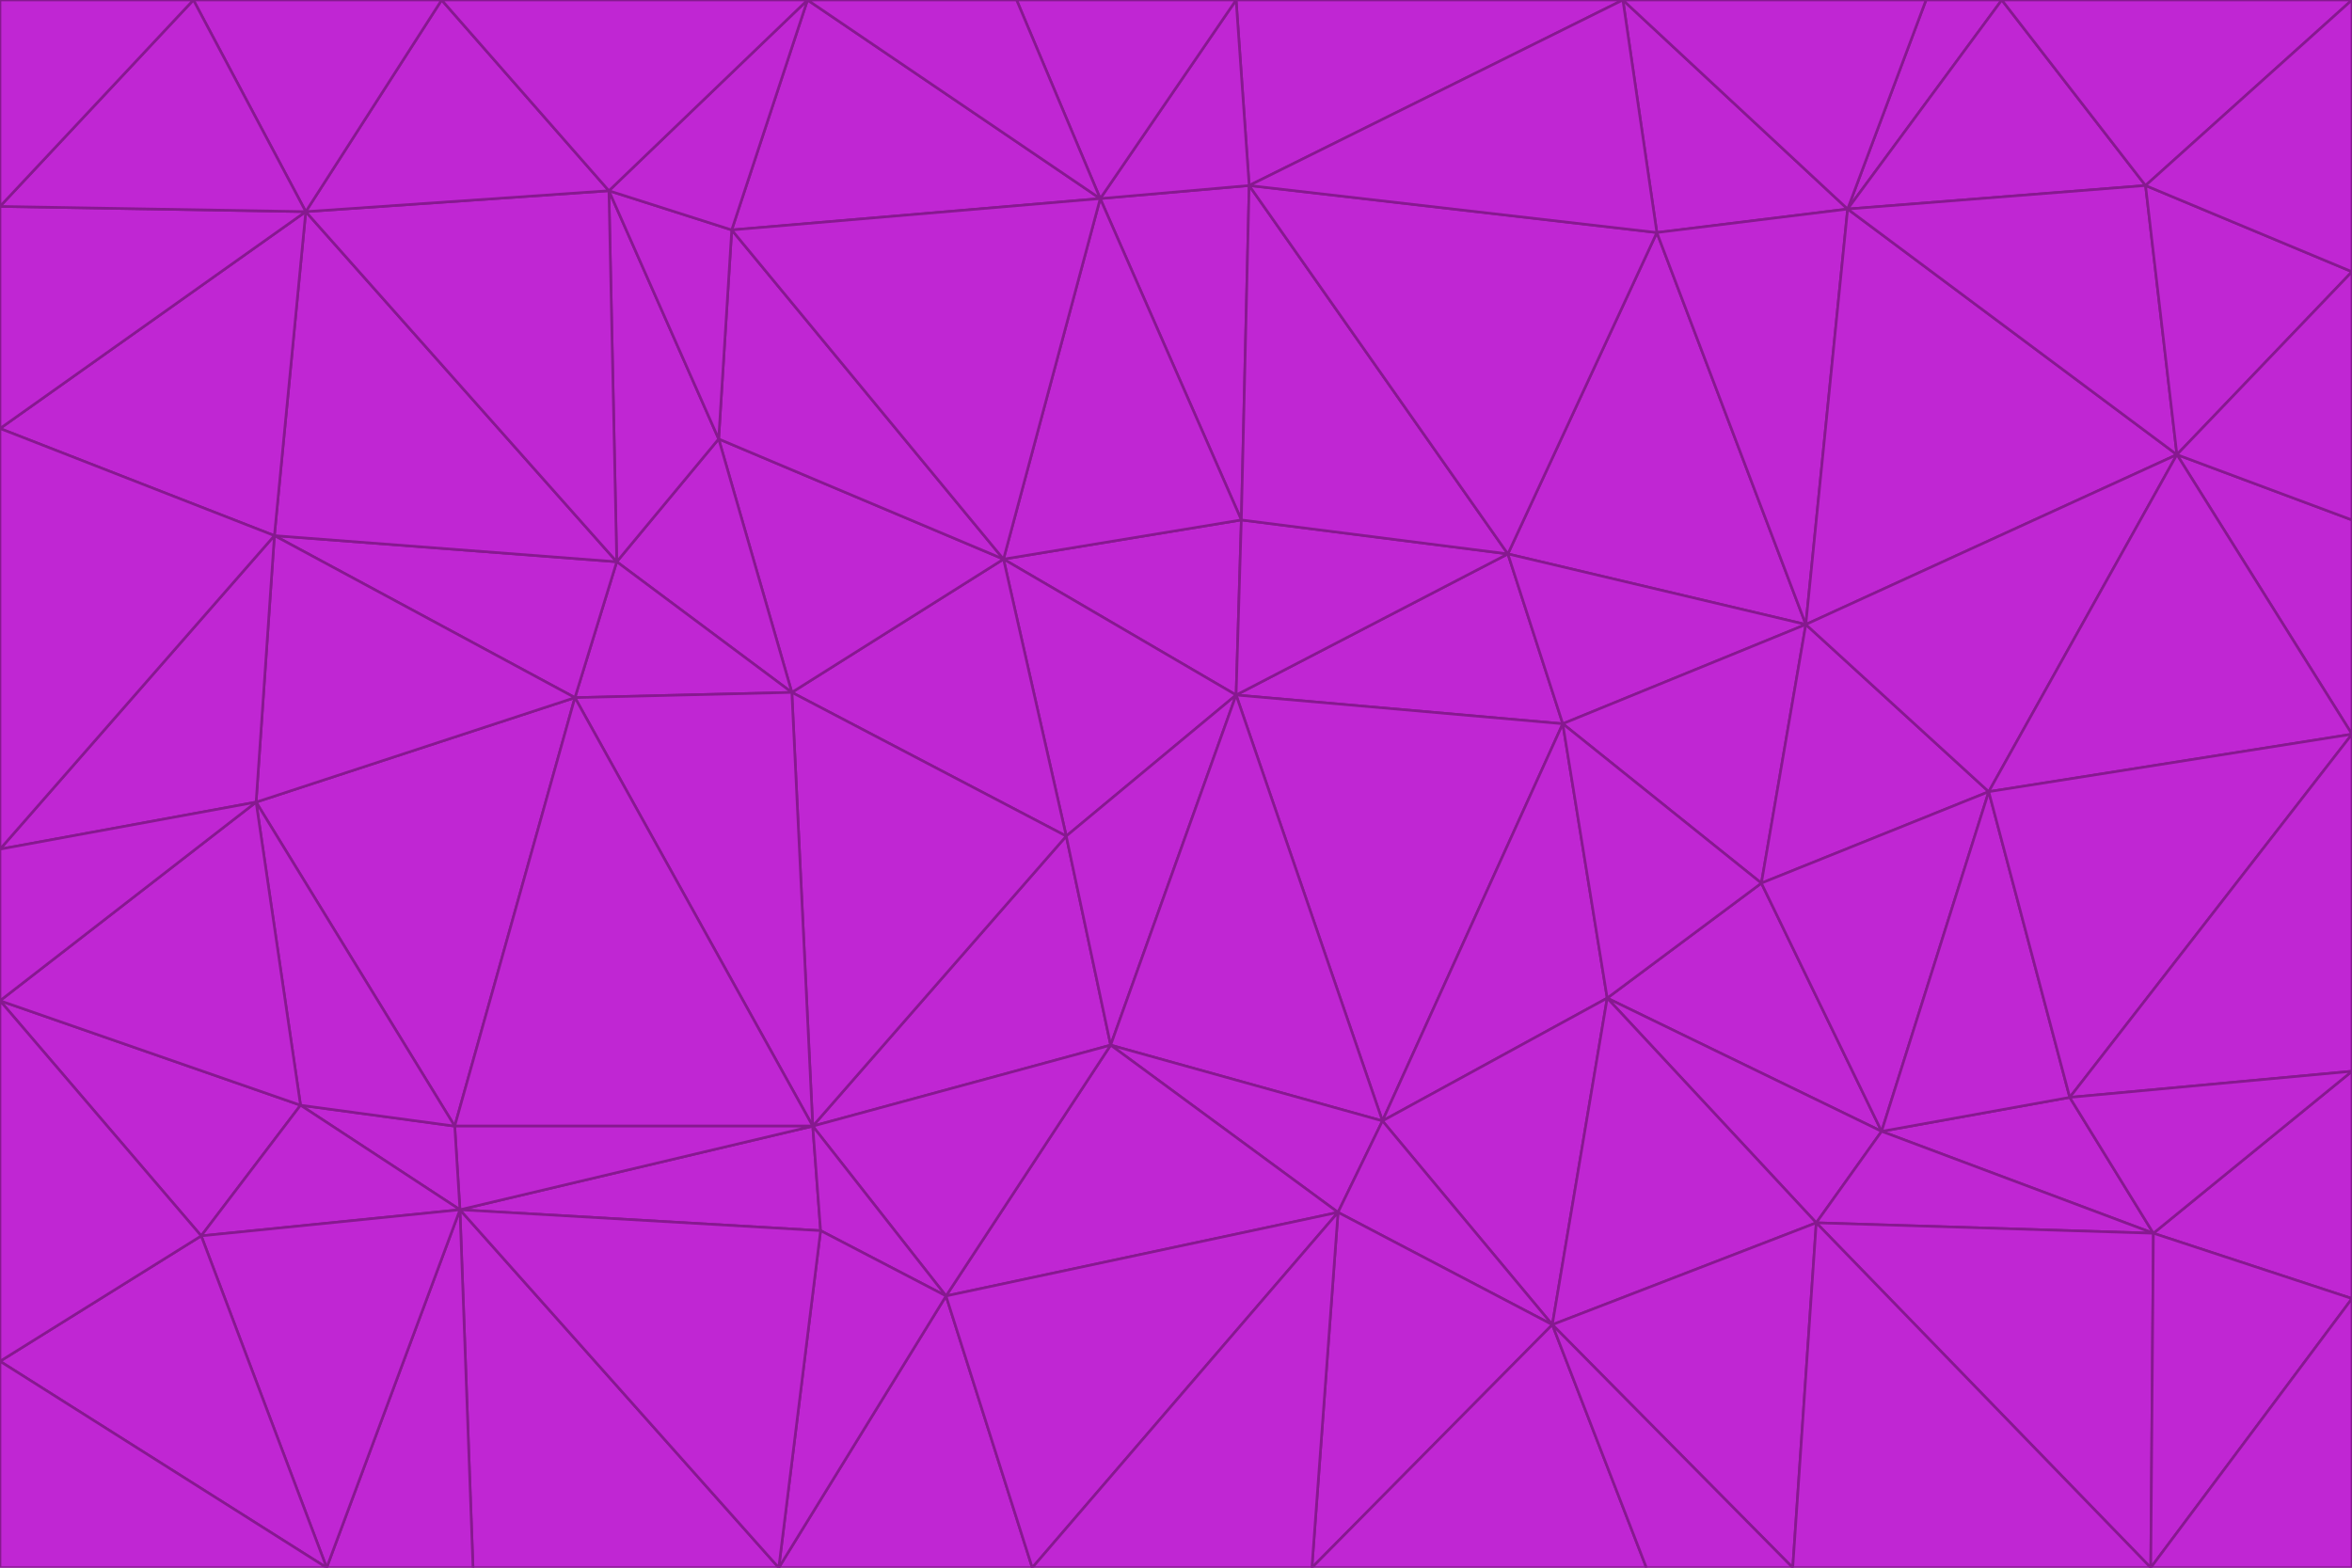 <svg id="visual" viewBox="0 0 900 600" width="900" height="600" xmlns="http://www.w3.org/2000/svg" xmlns:xlink="http://www.w3.org/1999/xlink" version="1.1"><g stroke-width="1" stroke-linejoin="bevel"><path d="M473 266L475 199L384 214Z" fill="#c026d3" stroke="#86198f"></path><path d="M384 214L408 320L473 266Z" fill="#c026d3" stroke="#86198f"></path><path d="M384 214L303 265L408 320Z" fill="#c026d3" stroke="#86198f"></path><path d="M598 277L577 212L473 266Z" fill="#c026d3" stroke="#86198f"></path><path d="M473 266L577 212L475 199Z" fill="#c026d3" stroke="#86198f"></path><path d="M478 71L421 76L475 199Z" fill="#c026d3" stroke="#86198f"></path><path d="M475 199L421 76L384 214Z" fill="#c026d3" stroke="#86198f"></path><path d="M384 214L275 168L303 265Z" fill="#c026d3" stroke="#86198f"></path><path d="M577 212L478 71L475 199Z" fill="#c026d3" stroke="#86198f"></path><path d="M311 431L425 400L408 320Z" fill="#c026d3" stroke="#86198f"></path><path d="M408 320L425 400L473 266Z" fill="#c026d3" stroke="#86198f"></path><path d="M529 429L598 277L473 266Z" fill="#c026d3" stroke="#86198f"></path><path d="M280 88L275 168L384 214Z" fill="#c026d3" stroke="#86198f"></path><path d="M275 168L236 215L303 265Z" fill="#c026d3" stroke="#86198f"></path><path d="M303 265L311 431L408 320Z" fill="#c026d3" stroke="#86198f"></path><path d="M309 0L280 88L421 76Z" fill="#c026d3" stroke="#86198f"></path><path d="M421 76L280 88L384 214Z" fill="#c026d3" stroke="#86198f"></path><path d="M275 168L233 73L236 215Z" fill="#c026d3" stroke="#86198f"></path><path d="M236 215L220 267L303 265Z" fill="#c026d3" stroke="#86198f"></path><path d="M425 400L529 429L473 266Z" fill="#c026d3" stroke="#86198f"></path><path d="M220 267L311 431L303 265Z" fill="#c026d3" stroke="#86198f"></path><path d="M425 400L512 464L529 429Z" fill="#c026d3" stroke="#86198f"></path><path d="M621 0L473 0L478 71Z" fill="#c026d3" stroke="#86198f"></path><path d="M478 71L473 0L421 76Z" fill="#c026d3" stroke="#86198f"></path><path d="M473 0L389 0L421 76Z" fill="#c026d3" stroke="#86198f"></path><path d="M529 429L615 382L598 277Z" fill="#c026d3" stroke="#86198f"></path><path d="M362 496L512 464L425 400Z" fill="#c026d3" stroke="#86198f"></path><path d="M529 429L594 507L615 382Z" fill="#c026d3" stroke="#86198f"></path><path d="M691 239L634 89L577 212Z" fill="#c026d3" stroke="#86198f"></path><path d="M577 212L634 89L478 71Z" fill="#c026d3" stroke="#86198f"></path><path d="M691 239L577 212L598 277Z" fill="#c026d3" stroke="#86198f"></path><path d="M280 88L233 73L275 168Z" fill="#c026d3" stroke="#86198f"></path><path d="M236 215L105 205L220 267Z" fill="#c026d3" stroke="#86198f"></path><path d="M309 0L233 73L280 88Z" fill="#c026d3" stroke="#86198f"></path><path d="M674 338L691 239L598 277Z" fill="#c026d3" stroke="#86198f"></path><path d="M389 0L309 0L421 76Z" fill="#c026d3" stroke="#86198f"></path><path d="M720 433L674 338L615 382Z" fill="#c026d3" stroke="#86198f"></path><path d="M615 382L674 338L598 277Z" fill="#c026d3" stroke="#86198f"></path><path d="M176 463L314 471L311 431Z" fill="#c026d3" stroke="#86198f"></path><path d="M311 431L362 496L425 400Z" fill="#c026d3" stroke="#86198f"></path><path d="M314 471L362 496L311 431Z" fill="#c026d3" stroke="#86198f"></path><path d="M707 80L621 0L634 89Z" fill="#c026d3" stroke="#86198f"></path><path d="M634 89L621 0L478 71Z" fill="#c026d3" stroke="#86198f"></path><path d="M691 239L707 80L634 89Z" fill="#c026d3" stroke="#86198f"></path><path d="M512 464L594 507L529 429Z" fill="#c026d3" stroke="#86198f"></path><path d="M502 600L594 507L512 464Z" fill="#c026d3" stroke="#86198f"></path><path d="M98 307L174 431L220 267Z" fill="#c026d3" stroke="#86198f"></path><path d="M220 267L174 431L311 431Z" fill="#c026d3" stroke="#86198f"></path><path d="M298 600L395 600L362 496Z" fill="#c026d3" stroke="#86198f"></path><path d="M117 81L105 205L236 215Z" fill="#c026d3" stroke="#86198f"></path><path d="M674 338L761 303L691 239Z" fill="#c026d3" stroke="#86198f"></path><path d="M691 239L833 174L707 80Z" fill="#c026d3" stroke="#86198f"></path><path d="M720 433L761 303L674 338Z" fill="#c026d3" stroke="#86198f"></path><path d="M105 205L98 307L220 267Z" fill="#c026d3" stroke="#86198f"></path><path d="M174 431L176 463L311 431Z" fill="#c026d3" stroke="#86198f"></path><path d="M115 423L176 463L174 431Z" fill="#c026d3" stroke="#86198f"></path><path d="M695 468L720 433L615 382Z" fill="#c026d3" stroke="#86198f"></path><path d="M233 73L117 81L236 215Z" fill="#c026d3" stroke="#86198f"></path><path d="M169 0L117 81L233 73Z" fill="#c026d3" stroke="#86198f"></path><path d="M309 0L169 0L233 73Z" fill="#c026d3" stroke="#86198f"></path><path d="M594 507L695 468L615 382Z" fill="#c026d3" stroke="#86198f"></path><path d="M298 600L362 496L314 471Z" fill="#c026d3" stroke="#86198f"></path><path d="M362 496L395 600L512 464Z" fill="#c026d3" stroke="#86198f"></path><path d="M594 507L686 600L695 468Z" fill="#c026d3" stroke="#86198f"></path><path d="M98 307L115 423L174 431Z" fill="#c026d3" stroke="#86198f"></path><path d="M395 600L502 600L512 464Z" fill="#c026d3" stroke="#86198f"></path><path d="M766 0L737 0L707 80Z" fill="#c026d3" stroke="#86198f"></path><path d="M707 80L737 0L621 0Z" fill="#c026d3" stroke="#86198f"></path><path d="M181 600L298 600L176 463Z" fill="#c026d3" stroke="#86198f"></path><path d="M176 463L298 600L314 471Z" fill="#c026d3" stroke="#86198f"></path><path d="M900 199L833 174L900 281Z" fill="#c026d3" stroke="#86198f"></path><path d="M761 303L833 174L691 239Z" fill="#c026d3" stroke="#86198f"></path><path d="M821 71L766 0L707 80Z" fill="#c026d3" stroke="#86198f"></path><path d="M824 472L792 420L720 433Z" fill="#c026d3" stroke="#86198f"></path><path d="M720 433L792 420L761 303Z" fill="#c026d3" stroke="#86198f"></path><path d="M824 472L720 433L695 468Z" fill="#c026d3" stroke="#86198f"></path><path d="M502 600L630 600L594 507Z" fill="#c026d3" stroke="#86198f"></path><path d="M833 174L821 71L707 80Z" fill="#c026d3" stroke="#86198f"></path><path d="M169 0L74 0L117 81Z" fill="#c026d3" stroke="#86198f"></path><path d="M117 81L0 164L105 205Z" fill="#c026d3" stroke="#86198f"></path><path d="M105 205L0 325L98 307Z" fill="#c026d3" stroke="#86198f"></path><path d="M0 383L77 473L115 423Z" fill="#c026d3" stroke="#86198f"></path><path d="M115 423L77 473L176 463Z" fill="#c026d3" stroke="#86198f"></path><path d="M0 383L115 423L98 307Z" fill="#c026d3" stroke="#86198f"></path><path d="M0 79L0 164L117 81Z" fill="#c026d3" stroke="#86198f"></path><path d="M0 164L0 325L105 205Z" fill="#c026d3" stroke="#86198f"></path><path d="M630 600L686 600L594 507Z" fill="#c026d3" stroke="#86198f"></path><path d="M125 600L181 600L176 463Z" fill="#c026d3" stroke="#86198f"></path><path d="M823 600L824 472L695 468Z" fill="#c026d3" stroke="#86198f"></path><path d="M900 281L833 174L761 303Z" fill="#c026d3" stroke="#86198f"></path><path d="M0 325L0 383L98 307Z" fill="#c026d3" stroke="#86198f"></path><path d="M77 473L125 600L176 463Z" fill="#c026d3" stroke="#86198f"></path><path d="M74 0L0 79L117 81Z" fill="#c026d3" stroke="#86198f"></path><path d="M900 281L761 303L792 420Z" fill="#c026d3" stroke="#86198f"></path><path d="M833 174L900 104L821 71Z" fill="#c026d3" stroke="#86198f"></path><path d="M900 410L900 281L792 420Z" fill="#c026d3" stroke="#86198f"></path><path d="M0 521L125 600L77 473Z" fill="#c026d3" stroke="#86198f"></path><path d="M900 199L900 104L833 174Z" fill="#c026d3" stroke="#86198f"></path><path d="M821 71L900 0L766 0Z" fill="#c026d3" stroke="#86198f"></path><path d="M74 0L0 0L0 79Z" fill="#c026d3" stroke="#86198f"></path><path d="M900 497L900 410L824 472Z" fill="#c026d3" stroke="#86198f"></path><path d="M824 472L900 410L792 420Z" fill="#c026d3" stroke="#86198f"></path><path d="M900 104L900 0L821 71Z" fill="#c026d3" stroke="#86198f"></path><path d="M0 383L0 521L77 473Z" fill="#c026d3" stroke="#86198f"></path><path d="M686 600L823 600L695 468Z" fill="#c026d3" stroke="#86198f"></path><path d="M823 600L900 497L824 472Z" fill="#c026d3" stroke="#86198f"></path><path d="M0 521L0 600L125 600Z" fill="#c026d3" stroke="#86198f"></path><path d="M823 600L900 600L900 497Z" fill="#c026d3" stroke="#86198f"></path></g></svg>